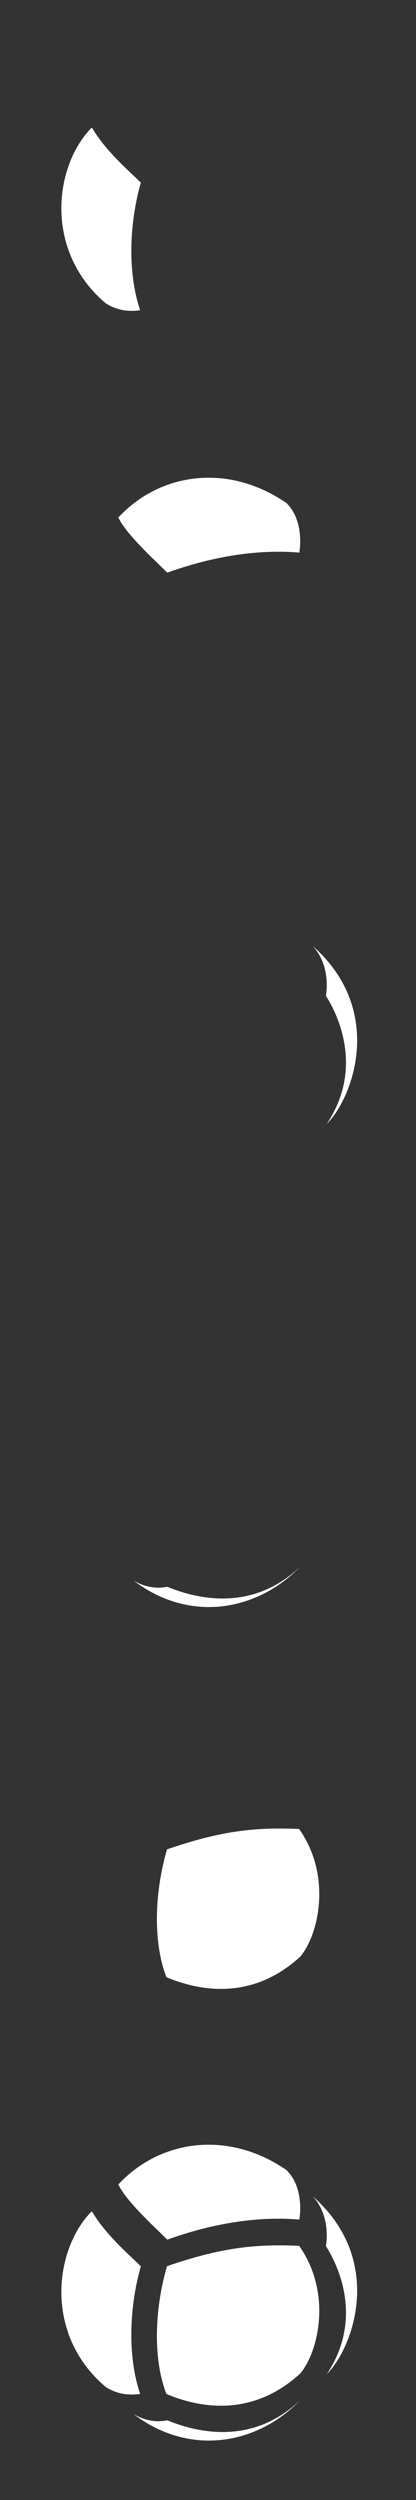 <?xml version="1.0" encoding="UTF-8"?>
<!-- Created with Inkscape (http://www.inkscape.org/) -->
<svg id="svg40267" width="80" height="480" version="1.1" viewBox="0 0 80 480" xmlns="http://www.w3.org/2000/svg" xmlns:cc="http://creativecommons.org/ns#" xmlns:dc="http://purl.org/dc/elements/1.1/" xmlns:rdf="http://www.w3.org/1999/02/22-rdf-syntax-ns#" xmlns:xlink="http://www.w3.org/1999/xlink">
 <rect x="0" y="0" width="80" height="480" fill="#333333" stroke="none"/>
 <g id="layer1" transform="translate(-169.1 -19.115)">
  <g id="g5990" transform="matrix(3.78 0 0 3.78 -1773.9 -1269.8)">
   <g id="g5354-9" transform="translate(44.351 3.412)">
    <path id="path12046-3-3-8" d="m474.33 344.06c-1.909 1.934-2.43 6.264.722 8.918.657.417 1.282.416 1.748.351-.693-2.052-.504-4.607.036-6.482-.807-.781-1.791-1.629-2.48-2.776z" style="fill:#ffffff"/>
   </g>
   <g id="g5354-9-0" transform="translate(44.351 24.578)">
    <path id="path12044-3-7-5-3" d="m475.69 342.69c.41.863 1.81 2.123 2.49 2.804 1.999-.724 4.378-1.22 6.718-1.021 0 0 .301-1.561-.65-2.512-2.964-2.048-6.446-1.55-8.557.729z" style="fill:#ffffff"/>
   </g>
   <g id="g5354-9-05" transform="translate(44.351 45.745)">
    <path id="path12057-0-2-8-7" d="m486.25 345.82s.303-1.485-.673-2.535c3.69 3.252 2.064 7.705.718 9.04 1.867-2.791.597-5.509-.045-6.505z" style="fill:#ffffff"/>
   </g>
   <g id="g5354-9-6" transform="translate(44.351 66.912)">
    <path id="path12068-4-3-9-7" d="m476.46 354.35c.92.547 1.713.317 1.713.317 1.794.736 4.468 1.168 6.773-1.023-2.149 2.228-5.583 2.91-8.486.706z" style="fill:#ffffff"/>
   </g>
   <g id="g5966" style="opacity:0">
    <rect id="rect6767-1-2-3-4" x="514.09" y="341.01" width="21.167" height="21.167" rx="0" ry="0" style="fill:#00ffff;opacity:.1;paint-order:normal"/>
    <rect id="rect6767-2-8-0-04-7" x="514.09" y="362.18" width="21.167" height="21.167" rx="0" ry="0" style="fill:#00ffff;opacity:.05;paint-order:normal"/>
    <rect id="rect6767-1-2-3-4-2" x="514.09" y="383.35" width="21.167" height="21.167" rx="0" ry="0" style="fill:#00ffff;opacity:.1;paint-order:normal"/>
    <rect id="rect6767-2-8-0-04-7-3" x="514.09" y="404.51" width="21.167" height="21.167" rx="0" ry="0" style="fill:#00ffff;opacity:.05;paint-order:normal"/>
    <rect id="rect6767-1-2-3-4-2-2" x="514.09" y="425.68" width="21.167" height="21.167" rx="0" ry="0" style="fill:#00ffff;opacity:.1;paint-order:normal"/>
    <rect id="rect6767-2-8-0-04-7-3-9" x="514.09" y="446.85" width="21.167" height="21.167" rx="0" ry="0" style="fill:#00ffff;opacity:.05;paint-order:normal"/>
   </g>
   <path id="path12054-5-4-8-1-7-1" transform="translate(44.351 88.078)" d="m478.17 346.84c2.966-1.023 4.686-1.113 6.717-1.036 1.682 2.383.998 5.378.056 6.488-2.488 2.281-5.197 1.717-6.807 1.041-.733-1.903-.557-4.489.029-6.483z" style="fill:#ffffff"/>
   <g id="g5354-9-6-2-5" transform="translate(44.351 109.25)">
    <path id="path12057-0-2-8-2-1-6" d="m486.25 345.82s.303-1.485-.673-2.535c3.69 3.252 2.064 7.705.718 9.04 1.867-2.791.597-5.509-.045-6.505z" style="fill:#ffffff"/>
    <path id="path12046-3-3-8-73-2-3" d="m474.33 344.06c-1.909 1.934-2.43 6.264.722 8.918.657.417 1.282.416 1.748.351-.693-2.052-.504-4.607.036-6.482-.807-.781-1.791-1.629-2.48-2.776z" style="fill:#ffffff"/>
    <path id="path12044-3-7-5-58-0-2" d="m475.69 342.69c.41.863 1.81 2.123 2.49 2.804 1.999-.724 4.378-1.22 6.718-1.021 0 0 .301-1.561-.65-2.512-2.964-2.048-6.446-1.55-8.557.729z" style="fill:#ffffff"/>
    <path id="path12068-4-3-9-7-0-6" d="m476.46 354.35c.92.547 1.713.317 1.713.317 1.794.736 4.468 1.168 6.773-1.023-2.149 2.228-5.583 2.91-8.486.706z" style="fill:#ffffff"/>
    <path id="path12054-5-4-8-1-7-1-3" d="m478.17 346.84c2.966-1.023 4.686-1.113 6.717-1.036 1.682 2.383.998 5.378.056 6.488-2.488 2.281-5.197 1.717-6.807 1.041-.733-1.903-.557-4.489.029-6.483z" style="fill:#ffffff"/>
   </g>
  </g>
 </g>
</svg>
